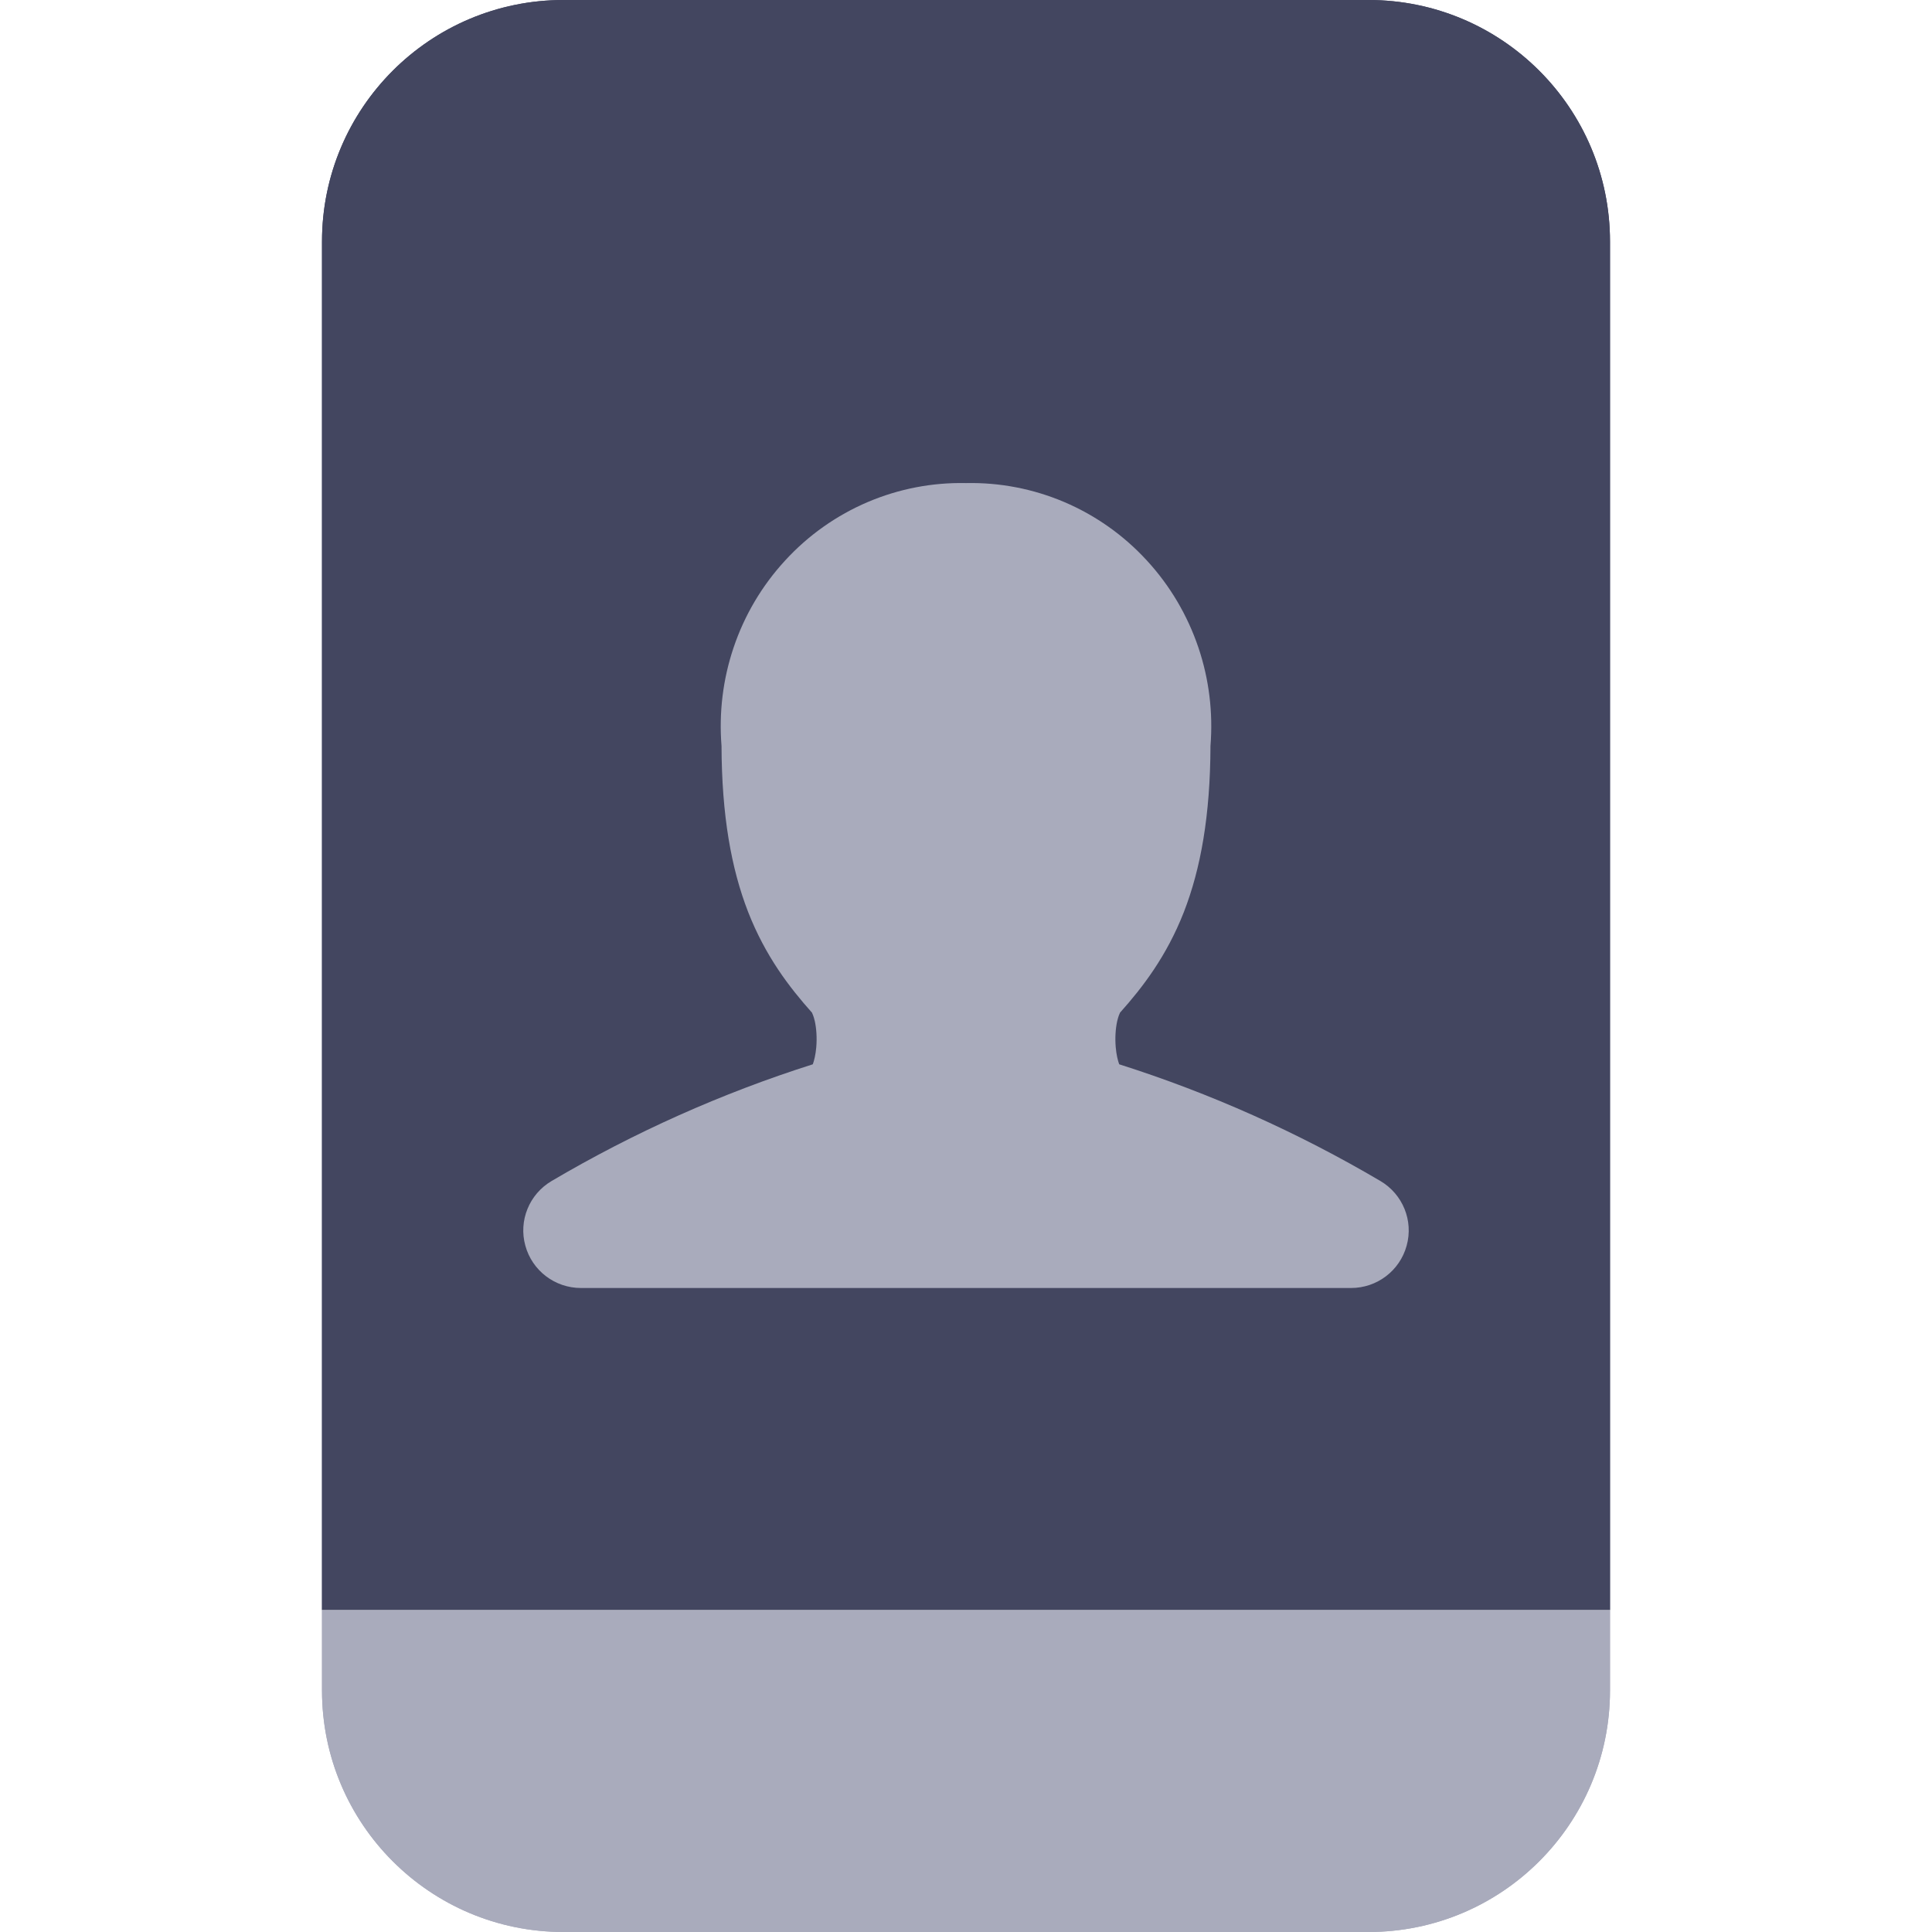 <svg width="24" height="24" viewBox="0 0 24 24" fill="none" xmlns="http://www.w3.org/2000/svg">
<path d="M4 3C4 1.343 5.343 0 7 0H17C18.657 0 20 1.343 20 3V20H4V3Z" fill="#434660"/>
<circle cx="12" cy="12.5" r="1.5" fill="#434660"/>
<path d="M4 21C4 22.657 5.343 24 7 24H17C18.657 24 20 22.657 20 21V20H4V21Z" fill="#A9ABBC"/>
<path d="M10.783 6.235C11.168 6.072 11.582 5.992 12 6.001C12.418 5.992 12.832 6.072 13.217 6.235C13.608 6.401 13.959 6.649 14.246 6.962C14.534 7.274 14.752 7.644 14.888 8.047C15.02 8.439 15.07 8.854 15.037 9.266C15.034 10.13 14.917 10.789 14.706 11.331C14.491 11.879 14.197 12.262 13.912 12.581L13.912 12.583C13.908 12.591 13.893 12.622 13.878 12.686C13.858 12.777 13.85 12.893 13.86 13.009C13.868 13.102 13.886 13.174 13.903 13.221C15.034 13.58 16.123 14.067 17.148 14.671C17.426 14.835 17.56 15.164 17.474 15.474C17.389 15.785 17.106 16 16.783 16H7.217C6.894 16 6.611 15.785 6.526 15.474C6.44 15.164 6.574 14.835 6.852 14.671C7.877 14.067 8.966 13.58 10.097 13.221C10.114 13.174 10.132 13.102 10.14 13.009C10.15 12.893 10.142 12.777 10.122 12.686C10.107 12.622 10.092 12.591 10.088 12.583L10.088 12.581C9.803 12.262 9.509 11.878 9.294 11.33C9.083 10.788 8.966 10.128 8.963 9.266C8.93 8.854 8.98 8.439 9.112 8.047C9.247 7.644 9.466 7.274 9.754 6.962C10.041 6.649 10.392 6.401 10.783 6.235Z" fill="#A9ABBC"/>
<path d="M4 3C4 1.343 5.343 0 7 0H17C18.657 0 20 1.343 20 3V20H4V3Z" fill="#434660"/>
<path d="M13.5 12.5C13.5 13.328 12.828 14 12 14C11.172 14 10.5 13.328 10.5 12.5C10.5 11.672 11.172 11 12 11C12.828 11 13.5 11.672 13.5 12.5Z" fill="#434660"/>
<path d="M4 21C4 22.657 5.343 24 7 24H17C18.657 24 20 22.657 20 21V20H4V21Z" fill="#A9ABBC"/>
<path d="M10.783 6.235C11.168 6.072 11.582 5.992 12 6.001C12.418 5.992 12.832 6.072 13.217 6.235C13.608 6.401 13.959 6.649 14.246 6.962C14.534 7.274 14.752 7.644 14.888 8.047C15.02 8.439 15.07 8.854 15.037 9.266C15.034 10.13 14.917 10.789 14.706 11.331C14.491 11.879 14.197 12.262 13.912 12.581L13.912 12.583C13.908 12.591 13.893 12.622 13.878 12.686C13.858 12.777 13.85 12.893 13.86 13.009C13.868 13.102 13.886 13.174 13.903 13.221C15.034 13.58 16.123 14.067 17.148 14.671C17.426 14.835 17.56 15.164 17.474 15.474C17.389 15.785 17.106 16 16.783 16H7.217C6.894 16 6.611 15.785 6.526 15.474C6.44 15.164 6.574 14.835 6.852 14.671C7.877 14.067 8.966 13.58 10.097 13.221C10.114 13.174 10.132 13.102 10.14 13.009C10.15 12.893 10.142 12.777 10.122 12.686C10.107 12.622 10.092 12.591 10.088 12.583L10.088 12.581C9.803 12.262 9.509 11.878 9.294 11.33C9.083 10.788 8.966 10.128 8.963 9.266C8.93 8.854 8.98 8.439 9.112 8.047C9.247 7.644 9.466 7.274 9.754 6.962C10.041 6.649 10.392 6.401 10.783 6.235Z" fill="#A9ABBC"/>
</svg>
